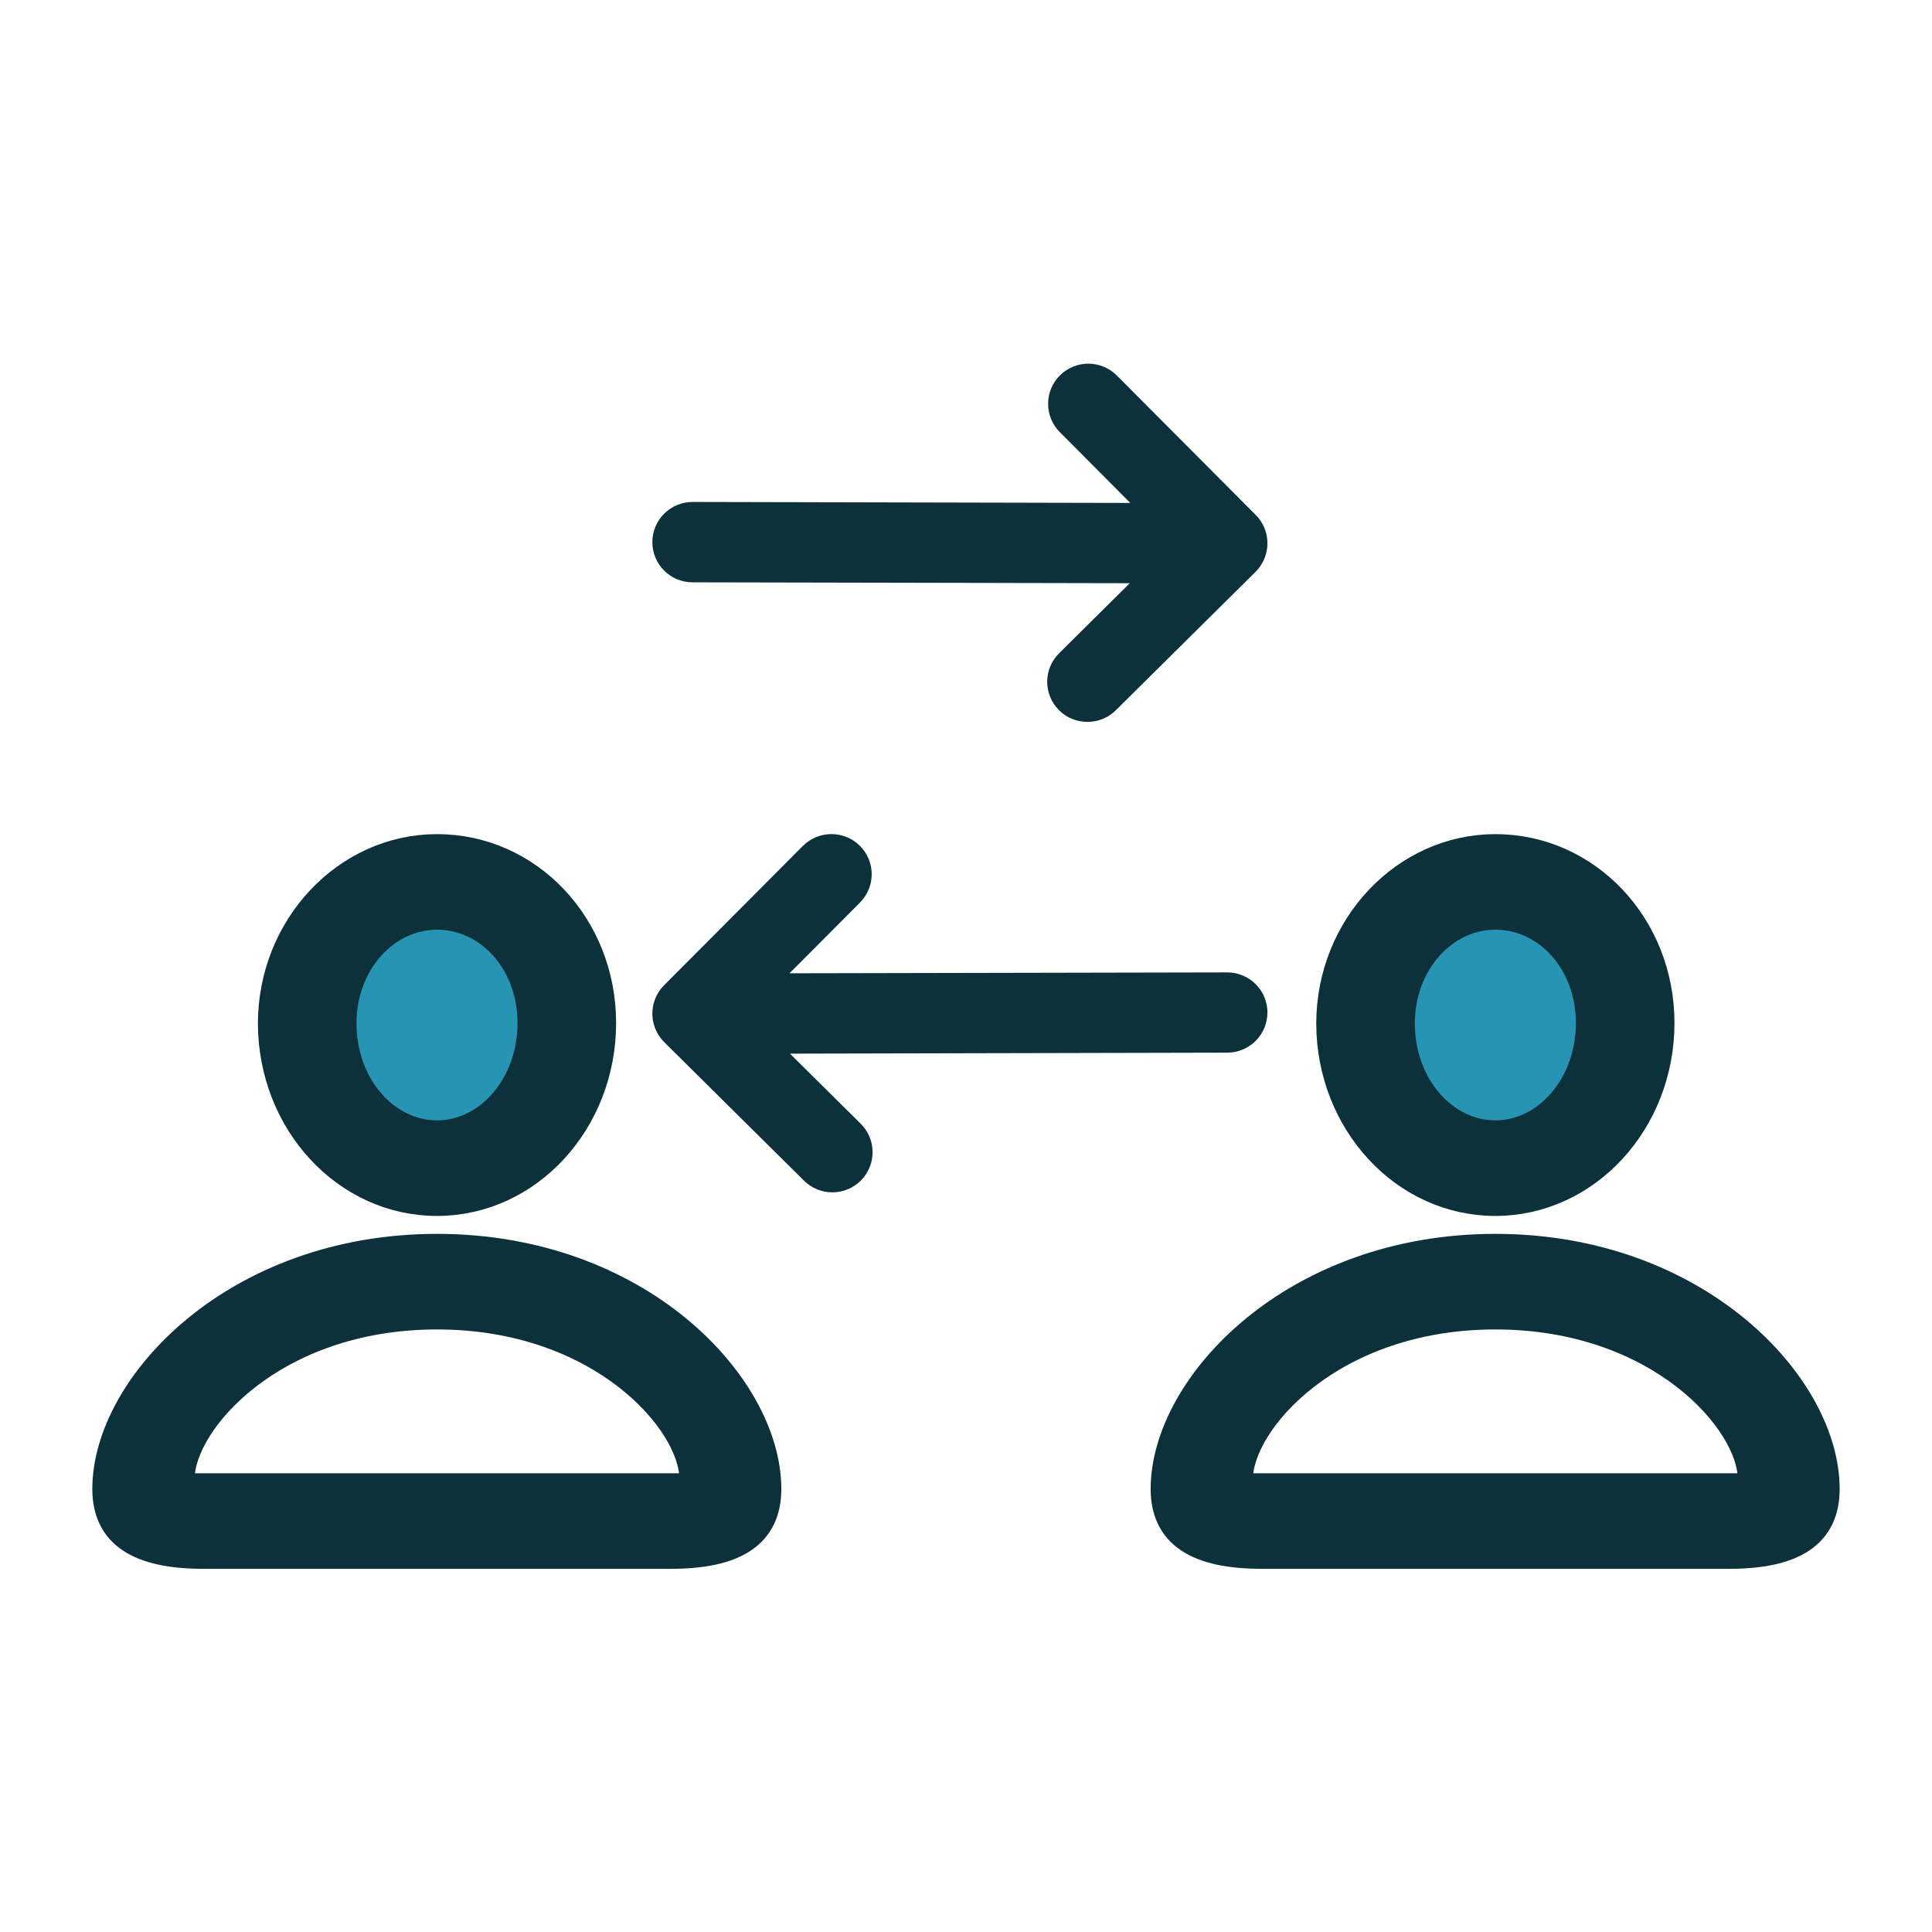 <svg width="72" height="72" viewBox="0 0 72 72" fill="none" xmlns="http://www.w3.org/2000/svg">
<g id="shift">
<g id="Group 1171275346">
<g id="Group 1171275006">
<ellipse id="Ellipse 13" cx="16.288" cy="38.026" rx="4.183" ry="4.78" fill="#2894B4"/>
<path id="person.3" d="M16.286 44.755C19.665 44.755 22.401 41.781 22.401 38.123C22.401 34.521 19.679 31.645 16.286 31.645C12.935 31.645 10.171 34.563 10.171 38.151C10.185 41.795 12.907 44.755 16.286 44.755ZM16.286 42.312C14.359 42.312 12.726 40.496 12.726 38.137C12.726 35.861 14.345 34.088 16.286 34.088C18.241 34.088 19.846 35.833 19.846 38.123C19.846 40.469 18.227 42.312 16.286 42.312ZM7.588 57.906H24.984C27.399 57.906 28.558 57.138 28.558 55.491C28.558 51.652 23.769 46.542 16.286 46.542C8.803 46.542 4 51.652 4 55.491C4 57.138 5.173 57.906 7.588 57.906ZM7.141 55.463C6.82 55.463 6.695 55.351 6.695 55.1C6.695 52.964 10.143 48.985 16.286 48.985C22.429 48.985 25.877 52.964 25.877 55.1C25.877 55.351 25.752 55.463 25.417 55.463H7.141Z" fill="#0D313B" stroke="#0D313B" stroke-width="1.119"/>
</g>
<g id="Group 1171275229">
<ellipse id="Ellipse 13_2" cx="55.73" cy="38.026" rx="4.183" ry="4.78" fill="#2894B4"/>
<path id="person.3_2" d="M55.727 44.755C59.106 44.755 61.843 41.781 61.843 38.123C61.843 34.521 59.12 31.645 55.727 31.645C52.377 31.645 49.612 34.563 49.612 38.151C49.626 41.795 52.349 44.755 55.727 44.755ZM55.727 42.312C53.801 42.312 52.167 40.496 52.167 38.137C52.167 35.861 53.787 34.088 55.727 34.088C57.682 34.088 59.288 35.833 59.288 38.123C59.288 40.469 57.668 42.312 55.727 42.312ZM47.029 57.906H64.425C66.841 57.906 67.999 57.138 67.999 55.491C67.999 51.652 63.211 46.542 55.727 46.542C48.244 46.542 43.441 51.652 43.441 55.491C43.441 57.138 44.614 57.906 47.029 57.906ZM46.583 55.463C46.262 55.463 46.136 55.351 46.136 55.1C46.136 52.964 49.584 48.985 55.727 48.985C61.87 48.985 65.319 52.964 65.319 55.1C65.319 55.351 65.193 55.463 64.858 55.463H46.583Z" fill="#0D313B" stroke="#0D313B" stroke-width="1.119"/>
</g>
<g id="Vector">
<mask id="path-5-outside-1_6230_46535" maskUnits="userSpaceOnUse" x="23.758" y="13" width="24" height="32" fill="black">
<rect fill="white" x="23.758" y="13" width="24" height="32"/>
<path d="M24.758 20.202C24.758 19.622 25.23 19.153 25.811 19.153C25.811 19.153 25.811 19.153 25.814 19.153L43.2 19.192L39.813 15.79C39.403 15.38 39.403 14.714 39.817 14.304C40.231 13.897 40.897 13.897 41.307 14.312L46.481 19.505C46.892 19.916 46.888 20.581 46.478 20.992L41.268 26.154C41.063 26.356 40.796 26.456 40.525 26.456C40.254 26.456 39.983 26.356 39.778 26.147C39.368 25.736 39.372 25.071 39.782 24.665L43.184 21.29L25.807 21.255C25.226 21.255 24.758 20.783 24.758 20.202ZM25.067 38.52C24.87 38.323 24.758 38.056 24.758 37.777C24.758 37.498 24.866 37.231 25.064 37.034L30.238 31.84C30.648 31.43 31.314 31.426 31.728 31.836C32.142 32.242 32.142 32.908 31.732 33.322L28.346 36.72L45.731 36.685H45.735C46.315 36.685 46.787 37.154 46.787 37.73C46.787 38.311 46.319 38.783 45.735 38.783L28.357 38.822L31.759 42.193C32.173 42.599 32.177 43.265 31.767 43.679C31.562 43.884 31.291 43.989 31.02 43.989C30.749 43.989 30.482 43.884 30.277 43.683L25.067 38.52Z"/>
</mask>
<path d="M24.758 20.202C24.758 19.622 25.23 19.153 25.811 19.153C25.811 19.153 25.811 19.153 25.814 19.153L43.2 19.192L39.813 15.79C39.403 15.38 39.403 14.714 39.817 14.304C40.231 13.897 40.897 13.897 41.307 14.312L46.481 19.505C46.892 19.916 46.888 20.581 46.478 20.992L41.268 26.154C41.063 26.356 40.796 26.456 40.525 26.456C40.254 26.456 39.983 26.356 39.778 26.147C39.368 25.736 39.372 25.071 39.782 24.665L43.184 21.29L25.807 21.255C25.226 21.255 24.758 20.783 24.758 20.202ZM25.067 38.52C24.87 38.323 24.758 38.056 24.758 37.777C24.758 37.498 24.866 37.231 25.064 37.034L30.238 31.84C30.648 31.43 31.314 31.426 31.728 31.836C32.142 32.242 32.142 32.908 31.732 33.322L28.346 36.72L45.731 36.685H45.735C46.315 36.685 46.787 37.154 46.787 37.73C46.787 38.311 46.319 38.783 45.735 38.783L28.357 38.822L31.759 42.193C32.173 42.599 32.177 43.265 31.767 43.679C31.562 43.884 31.291 43.989 31.02 43.989C30.749 43.989 30.482 43.884 30.277 43.683L25.067 38.52Z" fill="#0D313B"/>
<path d="M24.758 20.202C24.758 19.622 25.23 19.153 25.811 19.153C25.811 19.153 25.811 19.153 25.814 19.153L43.2 19.192L39.813 15.79C39.403 15.38 39.403 14.714 39.817 14.304C40.231 13.897 40.897 13.897 41.307 14.312L46.481 19.505C46.892 19.916 46.888 20.581 46.478 20.992L41.268 26.154C41.063 26.356 40.796 26.456 40.525 26.456C40.254 26.456 39.983 26.356 39.778 26.147C39.368 25.736 39.372 25.071 39.782 24.665L43.184 21.29L25.807 21.255C25.226 21.255 24.758 20.783 24.758 20.202ZM25.067 38.52C24.87 38.323 24.758 38.056 24.758 37.777C24.758 37.498 24.866 37.231 25.064 37.034L30.238 31.84C30.648 31.43 31.314 31.426 31.728 31.836C32.142 32.242 32.142 32.908 31.732 33.322L28.346 36.72L45.731 36.685H45.735C46.315 36.685 46.787 37.154 46.787 37.73C46.787 38.311 46.319 38.783 45.735 38.783L28.357 38.822L31.759 42.193C32.173 42.599 32.177 43.265 31.767 43.679C31.562 43.884 31.291 43.989 31.02 43.989C30.749 43.989 30.482 43.884 30.277 43.683L25.067 38.52Z" stroke="#0D313B" stroke-width="0.893" mask="url(#path-5-outside-1_6230_46535)"/>
</g>
</g>
</g>
</svg>
